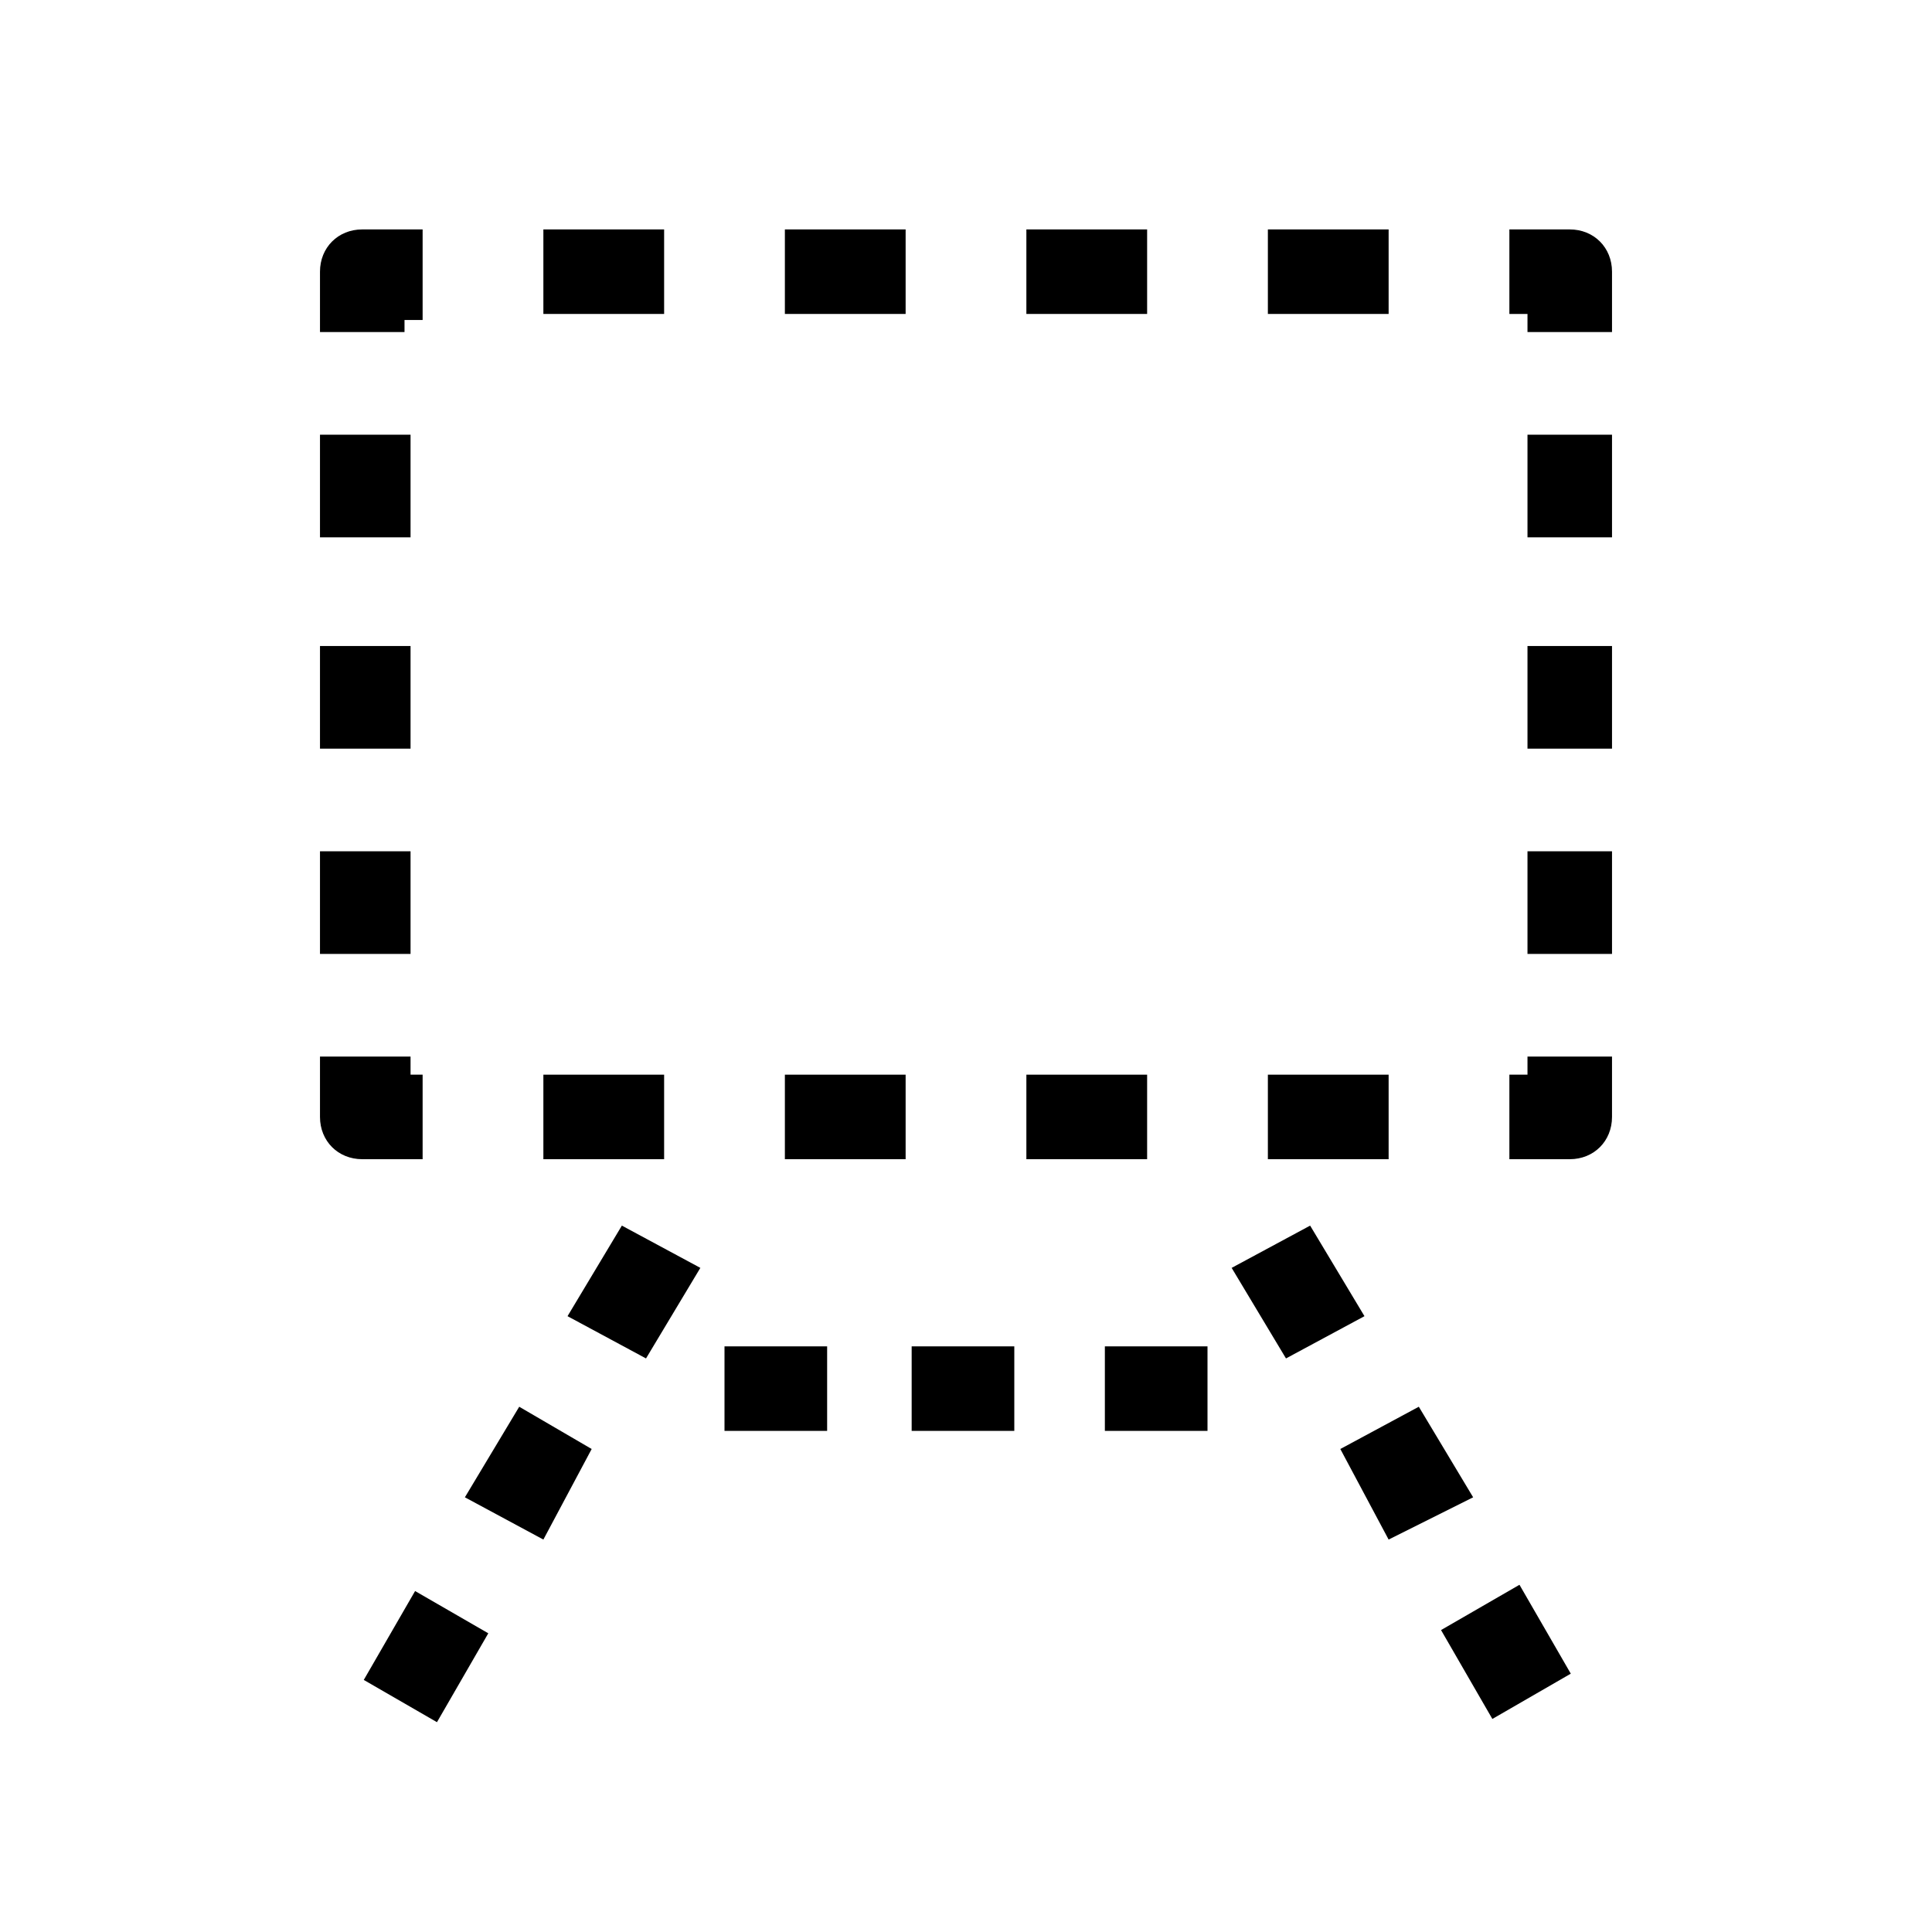 <?xml version="1.0" encoding="utf-8"?>
<!-- Generator: Adobe Illustrator 25.2.3, SVG Export Plug-In . SVG Version: 6.00 Build 0)  -->
<svg version="1.1" id="cat-pg" xmlns="http://www.w3.org/2000/svg" xmlns:xlink="http://www.w3.org/1999/xlink" x="0px" y="0px"
	 viewBox="0 0 32 32" width="32px" height="32px" style="enable-background:new 0 0 32 32;" xml:space="preserve">
<style type="text/css">
	.st0{fill:#000000;}
</style>
<g>
	<path class="st0" d="M6.7,5.5H5.3v-1c0-0.4,0.3-0.7,0.7-0.7h1v1.5H6.7V5.5z"/>
	<path class="st0" d="M23,5.2h-2V3.8h2V5.2z M19,5.2h-2V3.8h2V5.2z M15,5.2h-2V3.8h2V5.2z M11,5.2H9V3.8h2V5.2z"/>
	<path class="st0" d="M26.7,5.5h-1.4V5.2H25V3.8h1c0.4,0,0.7,0.3,0.7,0.7V5.5z"/>
	<path class="st0" d="M26.7,15.8h-1.4v-1.7h1.4V15.8z M26.7,12.4h-1.4v-1.7h1.4V12.4z M26.7,8.9h-1.4V7.2h1.4V8.9z"/>
	<path class="st0" d="M26,19.2h-1v-1.4h0.3v-0.3h1.4v1C26.7,18.9,26.4,19.2,26,19.2z"/>
	<path class="st0" d="M23,19.2h-2v-1.4h2V19.2z M19,19.2h-2v-1.4h2V19.2z M15,19.2h-2v-1.4h2V19.2z M11,19.2H9v-1.4h2V19.2z"/>
	<path class="st0" d="M7,19.2H6c-0.4,0-0.7-0.3-0.7-0.7v-1h1.5v0.3H7V19.2z"/>
	<path class="st0" d="M6.7,15.8H5.3v-1.7h1.5v1.7H6.7z M6.7,12.4H5.3v-1.7h1.5v1.7H6.7z M6.7,8.9H5.3V7.2h1.5v1.7H6.7z"/>
</g>
<g>
	<path class="st0" d="M20,23.7h-1.7v-1.4H20V23.7z M16.8,23.7h-1.7v-1.4h1.7V23.7z M13.7,23.7H12v-1.4h1.7V23.7z"/>
</g>
<path class="st0" d="M9,25.5l-1.3-0.7l0.9-1.5L9.8,24L9,25.5z M10.7,22.5l-1.3-0.7l0.9-1.5l1.3,0.7L10.7,22.5z"/>
<path class="st0" d="M23,25.5L22.2,24l1.3-0.7l0.9,1.5L23,25.5z M21.3,22.5L20.4,21l1.3-0.7l0.9,1.5L21.3,22.5z"/>
<rect x="6.2" y="26.7" transform="matrix(0.5 -0.866 0.866 0.5 -20.197 19.844)" class="st0" width="1.7" height="1.4"/>
<rect x="24.2" y="26.5" transform="matrix(0.866 -0.5 0.5 0.866 -10.339 16.15)" class="st0" width="1.5" height="1.7"/>
</svg>
